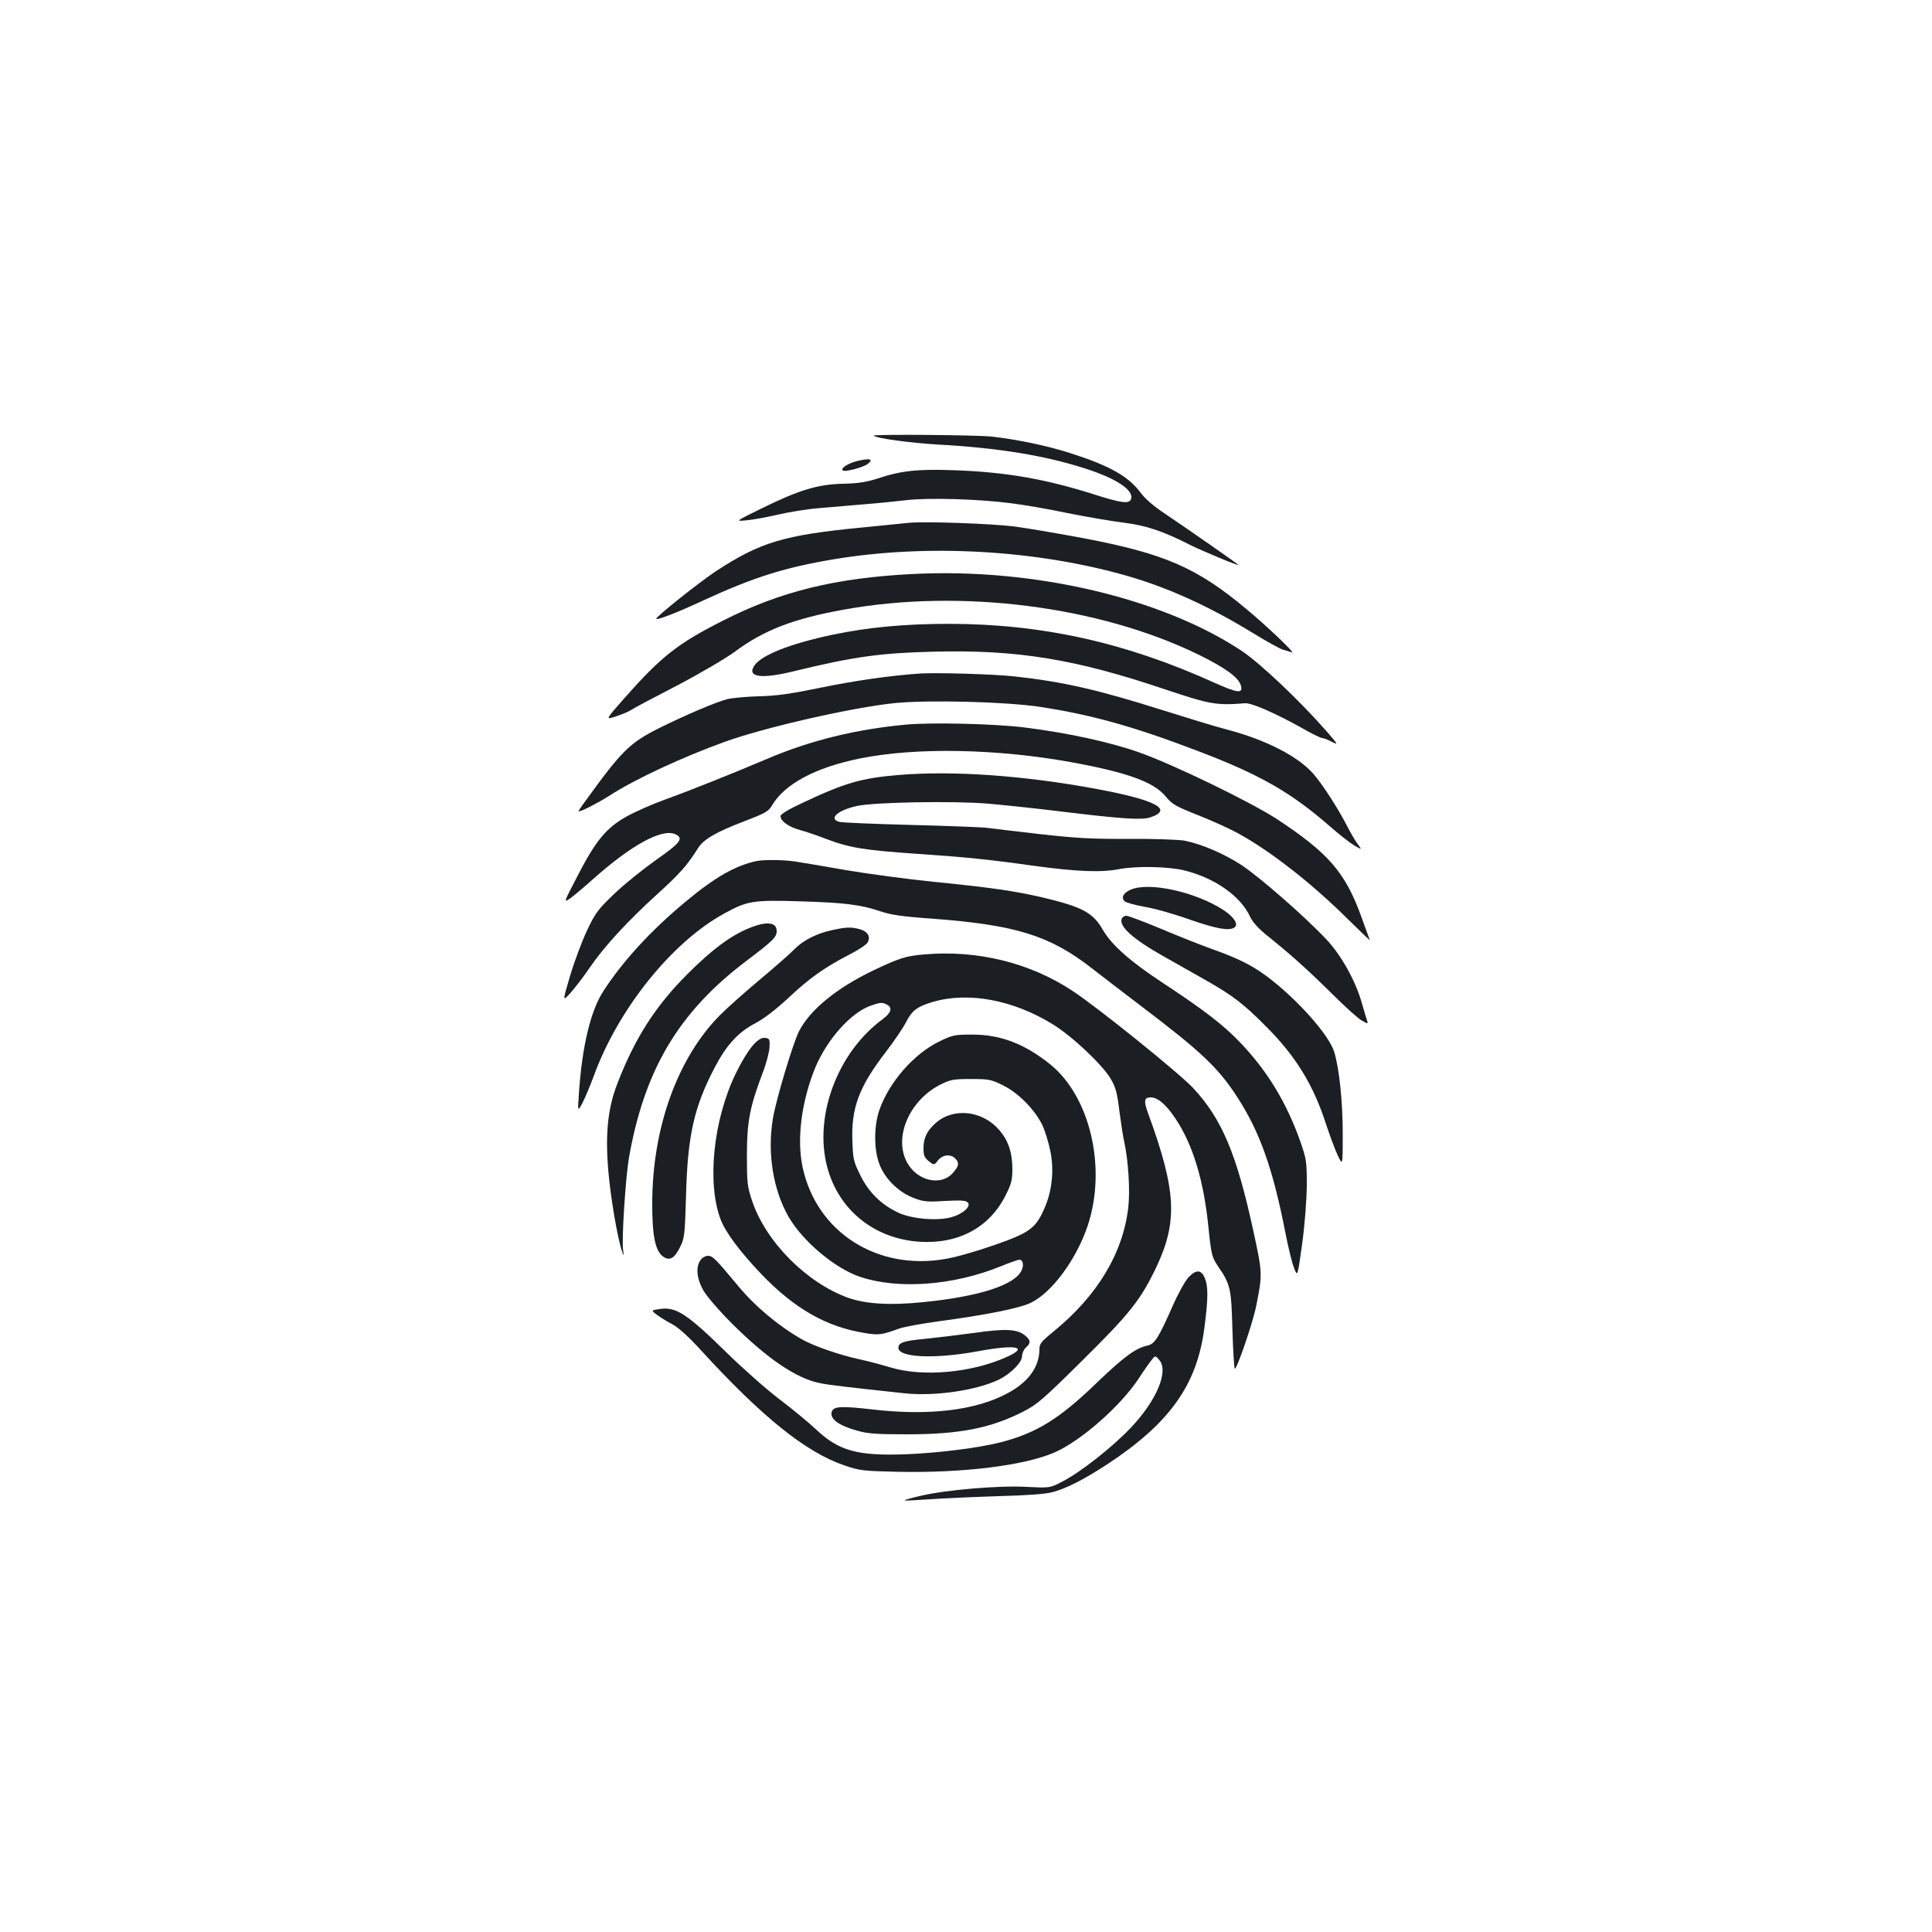 <?xml version="1.0" standalone="no"?>
<!DOCTYPE svg PUBLIC "-//W3C//DTD SVG 20010904//EN"
 "http://www.w3.org/TR/2001/REC-SVG-20010904/DTD/svg10.dtd">
<svg version="1.0" xmlns="http://www.w3.org/2000/svg"
 width="1000pt" height="1000pt" viewBox="0 0 1000 1000"
 preserveAspectRatio="xMidYMid meet">
<g transform="translate(0,1000) scale(0.1,-0.1)"
fill="#1b1f23" stroke="none">
<path d="M4522 7745 c14 -14 195 -38 333 -46 311 -17 556 -57 765 -125 162
-52 251 -113 234 -158 -10 -25 -51 -20 -191 25 -252 80 -459 116 -723 125
-187 7 -276 -2 -395 -42 -62 -20 -103 -26 -185 -28 -128 -3 -227 -33 -425
-131 -130 -64 -130 -64 -70 -58 33 3 105 16 160 29 55 13 152 29 215 34 63 5
169 14 235 20 66 5 163 15 215 21 116 14 378 6 545 -16 66 -8 197 -31 292 -51
94 -19 224 -41 287 -49 119 -15 204 -43 349 -117 61 -30 247 -108 247 -102 0
3 -254 180 -377 263 -60 39 -106 79 -130 112 -63 84 -159 138 -361 203 -118
38 -269 70 -406 86 -75 9 -623 13 -614 5z"/>
<path d="M4442 7615 c-51 -12 -92 -38 -80 -50 9 -10 107 16 130 34 30 25 12
30 -50 16z"/>
<path d="M4705 7294 c-22 -2 -134 -13 -250 -25 -400 -39 -521 -76 -750 -226
-75 -50 -250 -187 -304 -239 -27 -25 77 13 237 87 262 121 421 171 676 214
484 81 1051 49 1521 -86 212 -61 426 -158 654 -298 70 -43 139 -81 153 -84 14
-4 34 -10 45 -14 22 -8 -129 136 -235 224 -257 215 -423 287 -842 367 -129 24
-291 52 -360 61 -121 15 -463 27 -545 19z"/>
<path d="M4725 7029 c-400 -20 -686 -90 -984 -242 -232 -117 -318 -185 -505
-396 -104 -118 -104 -118 -48 -99 31 10 67 25 80 34 13 9 119 65 235 125 120
63 248 138 298 174 151 113 306 173 569 220 604 109 1319 18 1835 -234 138
-68 207 -118 218 -160 11 -42 -16 -39 -137 15 -458 208 -893 305 -1375 305
-231 0 -417 -18 -600 -56 -223 -47 -371 -106 -407 -161 -39 -59 36 -70 206
-28 309 75 445 94 722 101 433 11 733 -38 1198 -195 233 -78 265 -84 415 -72
34 2 156 -51 295 -129 49 -28 96 -51 103 -51 7 0 29 -8 49 -19 36 -18 35 -16
-25 53 -136 156 -342 351 -437 415 -412 275 -1078 432 -1705 400z"/>
<path d="M4765 6514 c-154 -10 -347 -38 -525 -75 -151 -31 -222 -41 -315 -43
-66 -2 -139 -9 -162 -15 -63 -17 -221 -85 -352 -150 -153 -77 -193 -117 -383
-380 -21 -28 -36 -51 -33 -51 15 0 102 45 160 82 129 84 381 201 598 279 209
75 661 178 880 200 176 17 575 7 752 -20 266 -41 482 -101 812 -227 322 -122
483 -214 684 -389 50 -44 108 -89 130 -102 39 -22 39 -22 15 10 -13 18 -36 57
-51 87 -47 92 -132 225 -181 279 -80 89 -248 174 -444 225 -58 15 -208 61
-335 101 -328 104 -515 147 -765 174 -109 12 -396 20 -485 15z"/>
<path d="M4685 6249 c-255 -24 -489 -81 -710 -175 -191 -81 -404 -166 -537
-214 -64 -23 -154 -63 -200 -89 -103 -59 -158 -127 -254 -315 -67 -129 -67
-129 -33 -106 19 13 73 59 120 101 199 177 356 262 425 231 44 -21 27 -44 -99
-132 -66 -47 -164 -125 -216 -175 -85 -81 -99 -99 -142 -190 -26 -55 -66 -161
-88 -235 -40 -135 -40 -135 2 -89 23 26 68 84 99 130 76 111 195 240 349 380
117 106 156 150 212 239 30 47 93 83 239 139 107 41 126 51 143 81 66 112 224
197 455 244 290 59 711 51 1100 -20 288 -53 423 -102 485 -178 32 -39 51 -50
168 -96 73 -29 168 -72 212 -97 163 -90 377 -257 561 -440 63 -62 114 -111
114 -109 0 1 -21 58 -46 127 -82 225 -171 326 -434 499 -137 89 -528 279 -709
344 -151 54 -374 103 -601 131 -155 19 -482 27 -615 14z"/>
<path d="M4655 5989 c-195 -16 -280 -40 -502 -145 -71 -33 -113 -58 -113 -68
0 -26 42 -56 100 -72 30 -8 89 -28 130 -44 129 -49 197 -60 485 -80 240 -16
366 -29 593 -61 228 -31 352 -36 448 -17 85 16 247 13 329 -6 159 -38 295
-132 345 -240 15 -31 44 -63 93 -102 114 -91 213 -180 337 -303 63 -63 130
-123 148 -133 34 -19 34 -19 27 3 -4 11 -16 51 -26 87 -33 116 -106 247 -184
330 -109 116 -341 319 -437 383 -93 61 -208 110 -298 128 -30 5 -158 10 -285
9 -190 -1 -271 3 -465 25 -129 15 -251 29 -270 32 -19 3 -194 10 -388 15 -193
5 -363 12 -377 16 -59 15 -10 60 89 82 89 20 490 27 672 13 82 -7 255 -25 384
-41 318 -39 419 -45 463 -31 123 41 30 90 -275 147 -377 70 -743 96 -1023 73z"/>
<path d="M3915 5543 c-108 -23 -214 -83 -365 -209 -178 -147 -327 -309 -427
-464 -67 -103 -111 -290 -127 -535 -6 -90 -6 -90 19 -43 14 27 39 87 57 135
126 349 406 698 679 846 116 64 148 69 384 62 236 -7 317 -17 419 -51 55 -19
114 -28 271 -39 430 -32 607 -87 820 -252 55 -43 177 -136 270 -207 302 -229
393 -315 490 -466 117 -181 184 -371 249 -705 14 -71 33 -151 44 -178 18 -47
18 -47 42 125 14 104 23 225 24 303 0 122 -2 136 -33 225 -70 200 -172 368
-310 512 -86 91 -190 171 -403 311 -169 111 -264 196 -309 273 -51 90 -106
120 -314 169 -142 33 -264 51 -555 80 -140 14 -347 42 -460 61 -113 20 -232
40 -265 45 -61 9 -163 10 -200 2z"/>
<path d="M5852 5395 c-38 -17 -50 -41 -31 -60 8 -7 55 -20 105 -29 50 -8 155
-38 233 -66 139 -48 201 -59 230 -41 23 15 0 53 -54 89 -144 95 -386 149 -483
107z"/>
<path d="M5806 5244 c-15 -39 59 -105 215 -193 63 -36 161 -91 219 -124 140
-79 196 -122 315 -242 152 -152 244 -302 309 -505 19 -58 46 -130 60 -160 26
-55 26 -55 26 110 0 170 -18 338 -44 425 -27 89 -195 277 -351 393 -76 56
-144 90 -274 137 -57 20 -178 68 -268 106 -91 38 -173 69 -183 69 -10 0 -21
-7 -24 -16z"/>
<path d="M3875 5195 c-95 -39 -191 -111 -315 -235 -167 -166 -275 -335 -365
-570 -49 -125 -63 -260 -46 -454 11 -132 47 -343 70 -411 11 -30 11 -30 6 6
-8 54 13 371 30 474 80 457 257 755 605 1019 143 108 160 125 160 157 0 47
-53 52 -145 14z"/>
<path d="M4304 5185 c-79 -17 -150 -54 -194 -100 -19 -20 -100 -91 -180 -158
-80 -67 -173 -150 -207 -185 -216 -220 -345 -577 -347 -962 -1 -176 15 -257
59 -286 33 -21 57 -6 86 53 22 44 24 64 30 268 8 308 42 456 147 657 61 118
123 186 212 232 45 24 106 71 171 131 109 103 189 159 317 225 45 23 87 51 93
62 16 30 1 56 -39 68 -46 13 -72 12 -148 -5z"/>
<path d="M4785 5060 c-97 -8 -130 -19 -263 -82 -192 -92 -330 -205 -387 -317
-32 -65 -120 -358 -135 -454 -29 -177 2 -365 81 -504 73 -127 240 -268 371
-312 196 -66 483 -45 726 54 47 19 92 35 98 35 18 0 25 -28 12 -55 -34 -76
-219 -136 -511 -165 -166 -17 -294 -10 -385 22 -216 77 -428 290 -499 502 -25
74 -27 94 -27 236 0 173 15 252 81 425 19 49 35 110 36 135 2 42 0 45 -24 48
-37 4 -89 -59 -150 -183 -117 -240 -151 -567 -79 -757 25 -66 98 -164 209
-281 173 -181 340 -276 539 -307 72 -12 87 -9 178 24 23 8 110 24 195 36 256
34 428 69 485 97 110 54 235 224 294 399 99 298 13 667 -193 834 -131 106
-257 155 -403 155 -95 0 -103 -2 -175 -37 -130 -64 -257 -210 -307 -352 -32
-94 -29 -226 8 -301 33 -69 99 -129 168 -155 50 -20 70 -22 164 -16 85 4 108
3 118 -9 17 -20 -27 -59 -85 -75 -73 -21 -209 -9 -277 24 -87 41 -152 105
-195 193 -35 70 -38 84 -41 177 -7 171 35 282 173 461 42 55 90 125 105 155
31 60 57 80 138 104 184 54 415 11 620 -115 100 -61 255 -207 300 -281 27 -46
34 -72 46 -169 8 -62 19 -134 25 -159 21 -96 31 -251 21 -339 -27 -236 -159
-457 -387 -643 -63 -51 -73 -64 -73 -91 0 -93 -58 -173 -170 -231 -164 -87
-407 -115 -697 -81 -156 18 -197 16 -207 -10 -14 -38 32 -73 134 -101 52 -15
102 -18 255 -18 272 0 433 32 600 117 72 36 104 64 308 266 247 244 301 313
382 482 112 238 104 396 -43 798 -23 63 -20 81 14 81 37 0 81 -38 129 -111 89
-133 146 -320 170 -563 15 -144 18 -153 50 -201 64 -94 68 -112 74 -327 3
-108 9 -199 12 -202 9 -10 96 243 112 329 32 162 32 165 -18 394 -85 390 -162
572 -310 730 -72 77 -496 419 -625 503 -219 145 -493 212 -765 188z m-194
-260 c30 -16 22 -42 -22 -75 -225 -165 -349 -478 -294 -738 50 -235 237 -396
480 -414 204 -14 366 72 450 240 30 59 35 80 35 137 0 84 -21 146 -67 200 -87
102 -237 119 -329 38 -46 -41 -64 -77 -64 -132 0 -37 5 -48 27 -66 28 -22 28
-22 48 4 24 30 65 34 89 10 22 -22 20 -38 -10 -73 -64 -76 -197 -42 -245 64
-60 130 23 312 178 391 53 26 67 29 158 29 93 0 105 -2 167 -33 78 -38 163
-124 203 -205 14 -30 33 -92 42 -137 20 -101 8 -208 -33 -299 -44 -99 -77
-123 -259 -186 -88 -31 -200 -63 -250 -71 -355 -63 -670 139 -741 476 -31 146
-5 342 67 517 61 144 183 281 284 317 50 18 61 19 86 6z"/>
<path d="M3626 3478 c-26 -36 -20 -96 15 -158 18 -31 81 -104 148 -171 183
-182 333 -284 455 -308 46 -10 153 -22 441 -53 159 -16 373 16 489 73 60 31
116 88 116 119 0 15 9 35 20 45 27 24 25 39 -6 64 -41 32 -100 35 -261 12 -82
-11 -197 -25 -257 -31 -107 -10 -136 -19 -136 -46 0 -51 186 -59 407 -19 202
38 272 24 153 -29 -182 -82 -434 -104 -600 -54 -47 14 -121 34 -165 43 -100
22 -236 69 -295 103 -121 69 -243 171 -332 279 -114 137 -129 153 -154 153
-12 0 -30 -10 -38 -22z"/>
<path d="M6152 3389 c-17 -18 -54 -84 -82 -148 -74 -167 -93 -198 -132 -206
-60 -13 -120 -57 -261 -192 -193 -187 -312 -260 -496 -308 -112 -29 -320 -55
-486 -62 -258 -10 -354 17 -473 130 -37 35 -121 104 -187 154 -66 50 -187 157
-270 238 -208 204 -264 241 -347 230 -49 -7 -49 -7 -16 -32 18 -13 54 -35 79
-48 30 -16 84 -64 150 -137 315 -344 542 -526 740 -593 78 -27 97 -29 277 -33
335 -7 653 32 810 100 137 60 342 240 436 383 25 39 55 81 66 95 20 25 20 25
41 0 49 -58 -15 -210 -148 -350 -96 -101 -256 -227 -353 -278 -65 -34 -65 -34
-185 -28 -143 8 -416 -15 -548 -46 -49 -11 -87 -22 -85 -24 2 -2 62 1 134 6
71 5 230 12 354 16 151 4 243 11 279 21 72 19 164 67 281 143 325 214 466 412
504 708 20 153 20 213 2 257 -19 44 -44 45 -84 4z"/>
</g>
</svg>
